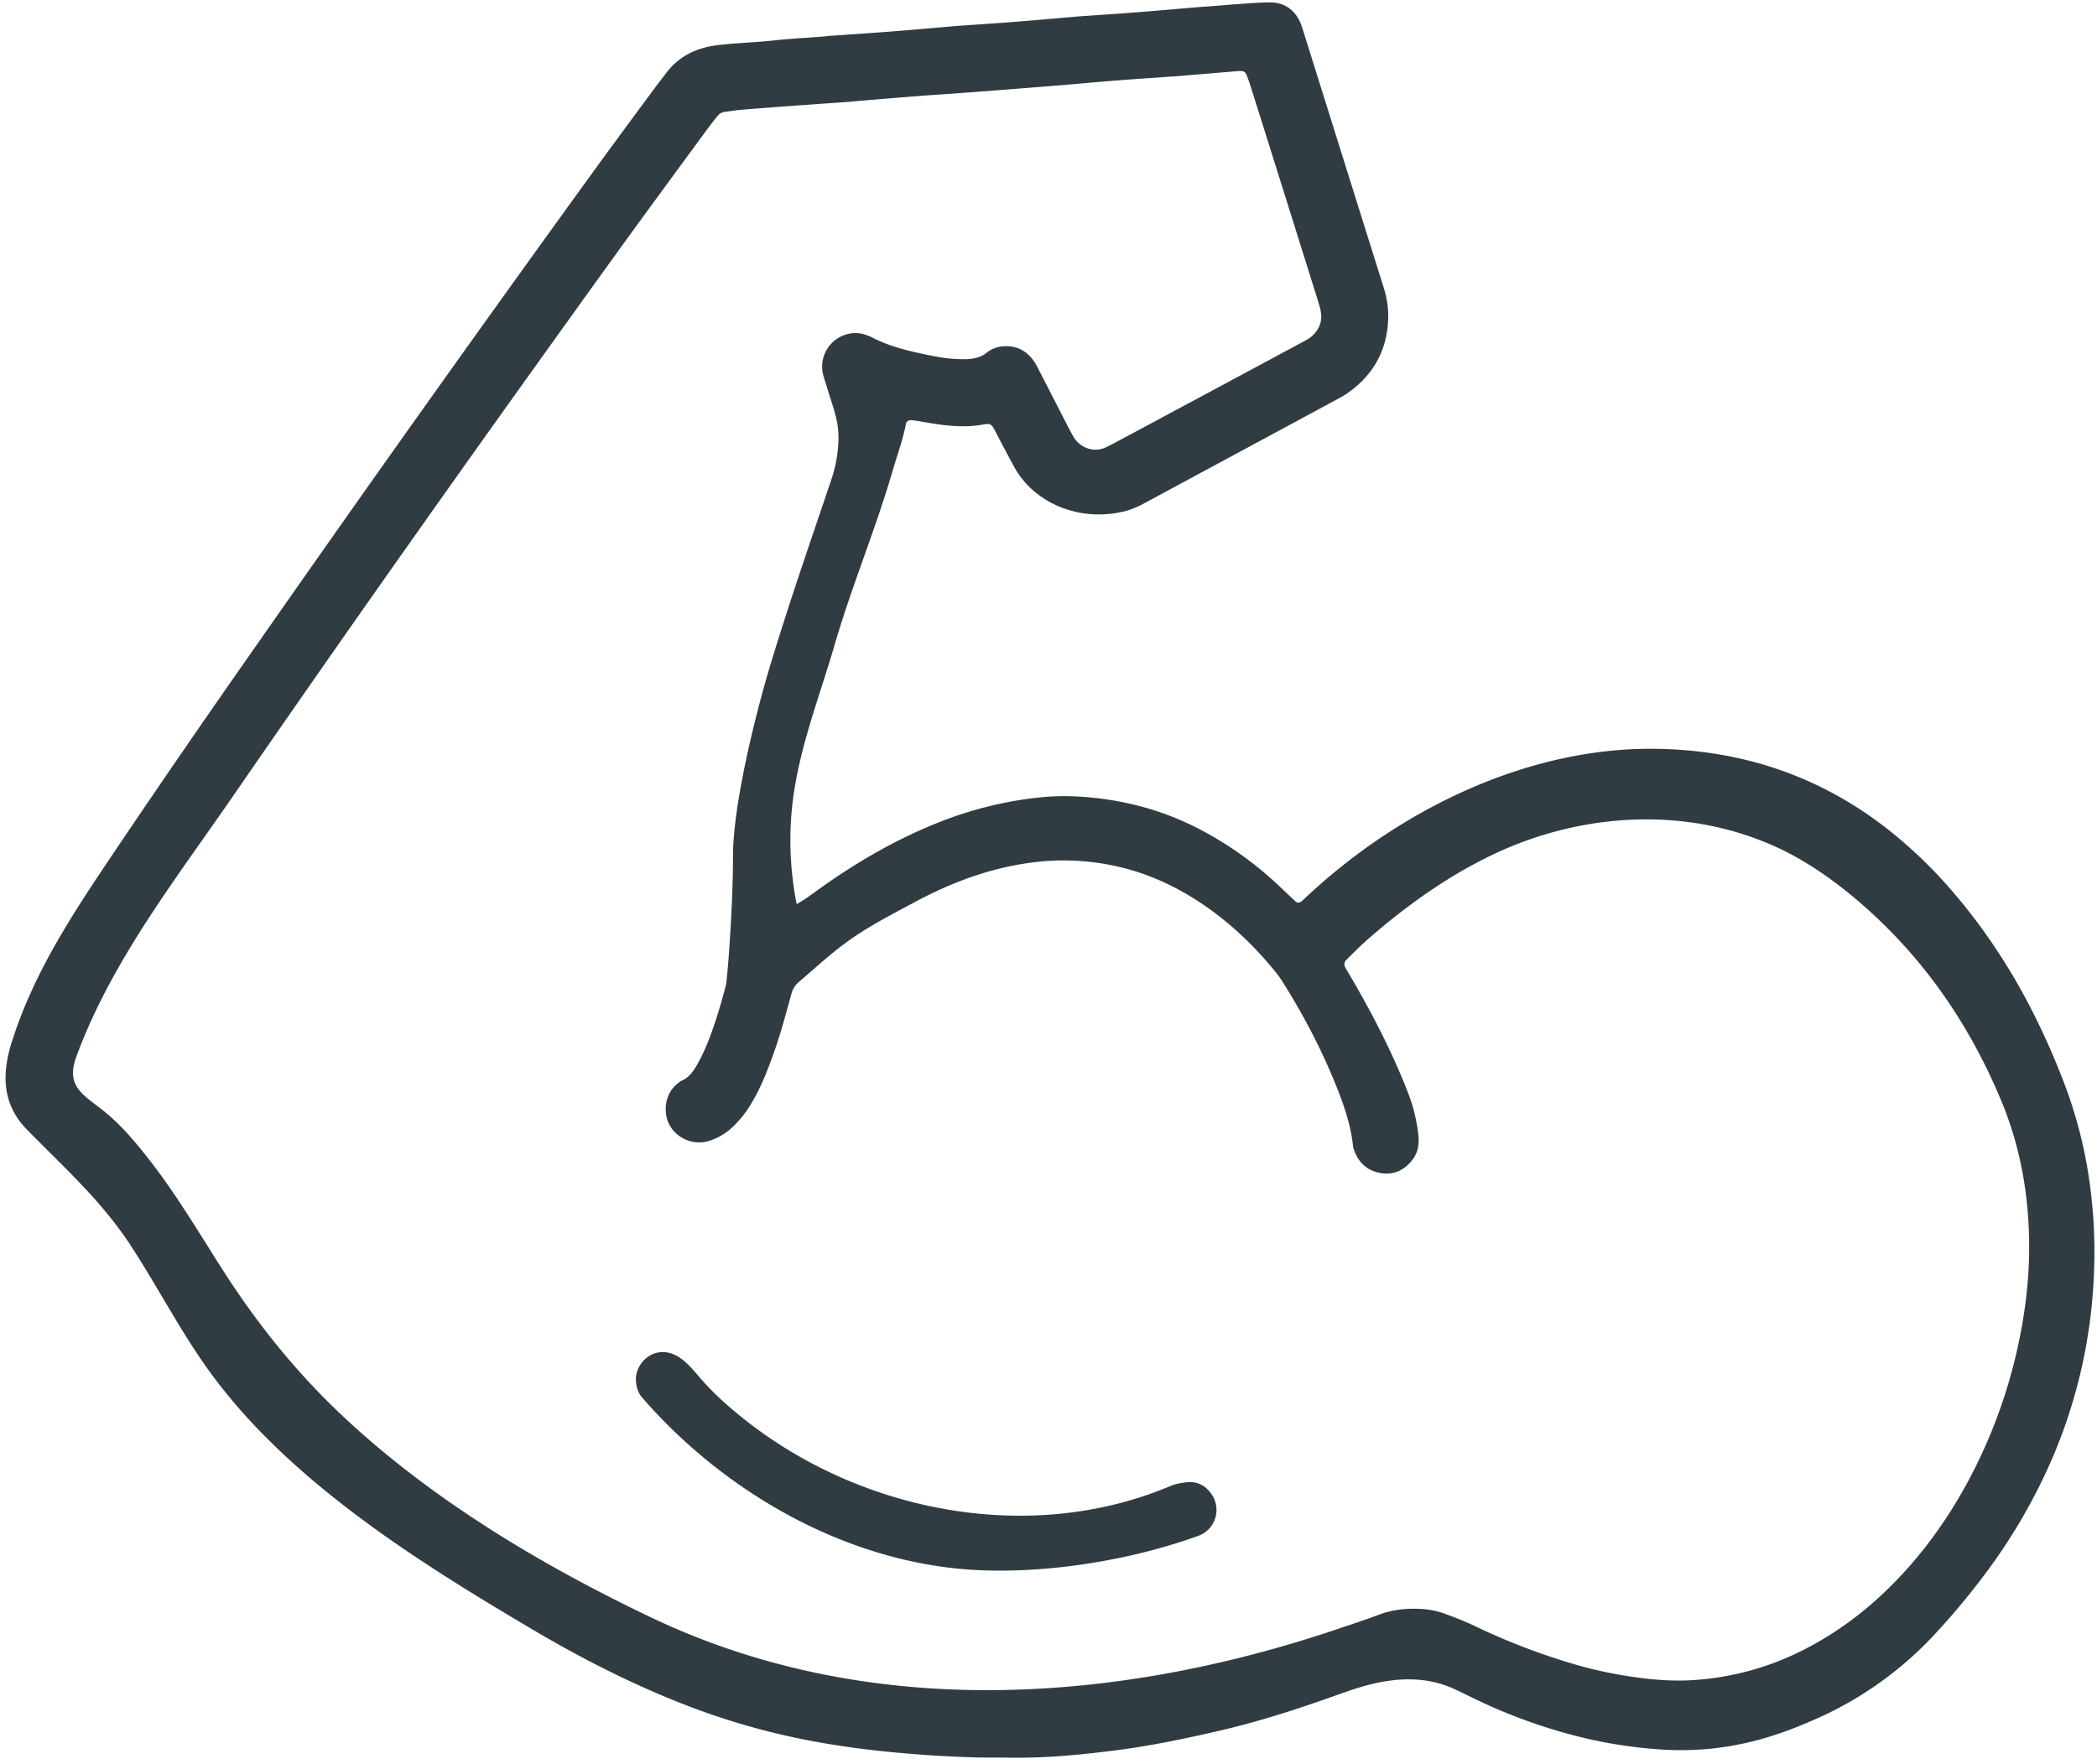 <svg xmlns="http://www.w3.org/2000/svg" width="107" height="90" viewBox="0 0 107 90"><g><g><path fill="#303c42" d="M60.548 75.636c-.271.033-.552.07-.803.178-7.148 3.032-15.785 1.363-21.778-3.404-.746-.592-1.47-1.229-2.103-1.94-.584-.654-1.228-1.6-2.237-1.467-.658.087-1.195.741-1.18 1.385.009.34.09.658.315.918 4.26 4.913 10.575 8.498 17.144 8.81 3.629.172 7.835-.517 11.257-1.755a1.407 1.407 0 0 0 .657-2.12c-.302-.442-.73-.67-1.272-.605z"/></g><g><path fill="#303c42" d="M106.727 61.201c.155 1.458.179 2.917.087 4.373a26.41 26.41 0 0 1-2.014 8.644 29.049 29.049 0 0 1-3.297 5.806 37.867 37.867 0 0 1-2.652 3.224 18.364 18.364 0 0 1-5.916 4.337c-1.23.562-2.488 1.042-3.807 1.34a15.009 15.009 0 0 1-4.43.338 23.703 23.703 0 0 1-4.073-.633 27.852 27.852 0 0 1-5.57-2.04 51.043 51.043 0 0 0-.818-.392c-1.14-.536-2.334-.605-3.555-.408-.652.104-1.287.29-1.912.507-.215.074-.43.148-.642.224-1.947.695-3.915 1.33-5.93 1.795-1.732.401-3.477.766-5.238.991-1.775.228-3.557.402-5.352.378-.606-.008-1.212.002-1.818-.012a63.288 63.288 0 0 1-4.285-.27 46.23 46.23 0 0 1-3.194-.412 36.37 36.37 0 0 1-7.005-1.868c-2.84-1.076-5.537-2.442-8.148-3.986-5.776-3.414-12.224-7.453-16.282-12.905-1.586-2.13-2.783-4.51-4.237-6.725-1.486-2.263-3.4-3.963-5.275-5.882-1.26-1.288-1.28-2.827-.758-4.473 1.174-3.694 3.26-6.758 5.397-9.938a688.362 688.362 0 0 1 7.116-10.338A1699.284 1699.284 0 0 1 30.407 8.573c.97-1.337 1.955-2.664 2.936-3.994.212-.288.436-.568.65-.854.654-.87 1.562-1.29 2.609-1.42.957-.119 1.928-.136 2.887-.242.844-.093 1.693-.133 2.54-.202.112-.008.223-.025.335-.033 1.016-.072 2.032-.137 3.048-.216 1.016-.078 2.03-.17 3.045-.256.082-.007.164-.018.246-.024 1.017-.072 2.034-.137 3.049-.215 1.015-.079 2.03-.172 3.045-.258.082-.007.164-.017.247-.023C56.06.766 57.076.7 58.092.62c1.016-.078 2.03-.17 3.045-.256.247-.02.495-.033.742-.052.439-.034.877-.076 1.317-.105.522-.035 1.044-.08 1.566-.086.764-.009 1.317.374 1.603 1.073.062.152.11.311.16.468 1.358 4.334 2.714 8.67 4.076 13.002.16.51.249 1.046.233 1.581-.05 1.646-.772 2.923-2.13 3.852a4.414 4.414 0 0 1-.426.25c-3.28 1.77-6.56 3.537-9.84 5.306-.332.18-.677.341-1.044.432-2.354.583-4.64-.444-5.636-2.245-.227-.41-.443-.825-.663-1.238-.116-.22-.225-.442-.343-.659-.17-.313-.224-.347-.596-.279-.63.115-1.263.103-1.893.037-.52-.054-1.033-.158-1.55-.239-.081-.013-.163-.017-.245-.023-.103-.008-.221.077-.241.18-.153.814-.444 1.59-.674 2.381-.871 3.001-2.091 5.897-2.962 8.89-.892 3.062-2.086 5.931-2.242 9.167a16.774 16.774 0 0 0 .3 4.074c.434-.235.803-.522 1.204-.809 1.708-1.22 3.506-2.28 5.437-3.11 1.824-.785 3.726-1.309 5.715-1.518.694-.074 1.397-.09 2.093-.046 2.079.13 4.062.63 5.925 1.567a18.101 18.101 0 0 1 4.239 2.987c.282.264.56.531.84.794a.228.228 0 0 0 .3.004c.063-.056.124-.11.185-.168 4.73-4.462 11.286-7.71 17.892-7.624 4.533.06 8.592 1.462 12.125 4.328a23.779 23.779 0 0 1 3.12 3.064c1.907 2.238 3.433 4.717 4.647 7.388.399.876.77 1.768 1.099 2.671a23.252 23.252 0 0 1 1.257 5.542zm-3.507 6.16c.203-1.224.319-2.46.319-3.7 0-2.586-.423-5.093-1.424-7.495-1.406-3.37-3.344-6.383-5.951-8.95-1.521-1.499-3.387-2.98-5.324-3.9-4.006-1.902-8.615-1.933-12.773-.489-3.063 1.063-5.943 3.041-8.374 5.19-.35.31-.677.646-1.01.975-.101.101-.11.245-.035.381.094.168.195.332.292.5 1.107 1.898 2.115 3.847 2.91 5.903.14.36.257.728.344 1.103.087.38.16.768.188 1.157.03.42-.058.825-.33 1.166-.407.513-.943.763-1.596.655-.717-.119-1.175-.563-1.39-1.256-.024-.078-.032-.162-.042-.244-.114-.936-.403-1.825-.745-2.699-.754-1.929-1.705-3.758-2.803-5.512a5.39 5.39 0 0 0-.413-.58c-1.04-1.275-2.216-2.404-3.57-3.34-1.442-.999-3.008-1.717-4.733-2.069A12.354 12.354 0 0 0 52.736 44c-2.135.265-4.111.99-5.995 1.996-1.511.807-2.857 1.488-4.183 2.57-.612.5-1.2 1.03-1.801 1.543a1.163 1.163 0 0 0-.364.565c-.136.476-.335 1.234-.478 1.708a25.771 25.771 0 0 1-.838 2.418c-.21.51-.443 1.008-.727 1.481a5.541 5.541 0 0 1-.97 1.228 3.042 3.042 0 0 1-1.2.705 1.732 1.732 0 0 1-1.955-.705c-.38-.565-.384-1.604.303-2.182.084-.07.17-.148.268-.19.378-.167.588-.486.78-.824.289-.504.515-1.037.712-1.58.294-.81.54-1.637.753-2.474.066-.257.36-3.86.36-6.568 0-2.626 1.139-7.217 1.897-9.729.964-3.197 2.058-6.337 3.125-9.5.283-.842.464-1.973.296-2.88-.113-.613-.343-1.204-.517-1.81-.061-.212-.142-.418-.195-.63a1.708 1.708 0 0 1 1.177-2.078c.323-.098.653-.094.975.017.13.045.259.096.38.158.97.493 2.019.717 3.073.926a7.65 7.65 0 0 0 1.64.163c.395-.007.759-.072 1.084-.324.263-.206.57-.325.915-.338.63-.025 1.123.23 1.485.735.127.177.223.38.323.575.468.905.93 1.812 1.397 2.718.1.195.203.391.312.582.319.561 1.048.87 1.713.526.147-.075.295-.148.44-.226 3.106-1.665 6.21-3.33 9.314-4.998.16-.086.324-.169.48-.262.457-.272.757-.769.696-1.297-.03-.253-.11-.502-.186-.747-.69-2.207-1.382-4.412-2.075-6.618-.453-1.444-.907-2.888-1.363-4.33a5.728 5.728 0 0 0-.2-.54c-.047-.108-.15-.155-.27-.158-.026 0-.054-.006-.081-.004l-2.634.22c-.11.01-.22.022-.33.03-1.042.074-2.087.141-3.13.221-.988.077-1.975.168-2.962.253-.137.012-.275.022-.412.033-1.318.103-2.634.21-3.952.31-1.016.076-2.033.142-3.05.22-1.014.078-2.03.165-3.045.25-.11.008-.218.024-.328.032-1.016.072-2.033.142-3.048.216-.852.063-1.703.127-2.554.198-.274.023-.546.068-.82.106a.542.542 0 0 0-.35.198c-.174.214-.346.43-.51.651-1.513 2.066-3.036 4.125-4.534 6.202-6.655 9.224-13.237 18.5-19.69 27.865-2.915 4.23-6.19 8.404-7.983 13.263-.581 1.575.355 1.96 1.443 2.843.82.666 1.518 1.491 2.173 2.32 1.42 1.797 2.587 3.775 3.817 5.702 1.806 2.831 3.868 5.382 6.329 7.667 4.515 4.19 10.034 7.476 15.572 10.115 11.06 5.27 23.686 4.405 34.985.594.704-.238 1.412-.466 2.106-.73.719-.275 1.454-.347 2.212-.303.402.024.8.104 1.178.242.545.2 1.088.412 1.61.664a33.25 33.25 0 0 0 4.882 1.878c.935.281 1.89.493 2.855.643 1.09.17 2.19.273 3.299.204a14.36 14.36 0 0 0 5.69-1.56c1.938-.989 3.61-2.32 5.074-3.917 1.766-1.928 3.13-4.114 4.187-6.498a26.512 26.512 0 0 0 1.904-6.393z"/></g></g></svg>